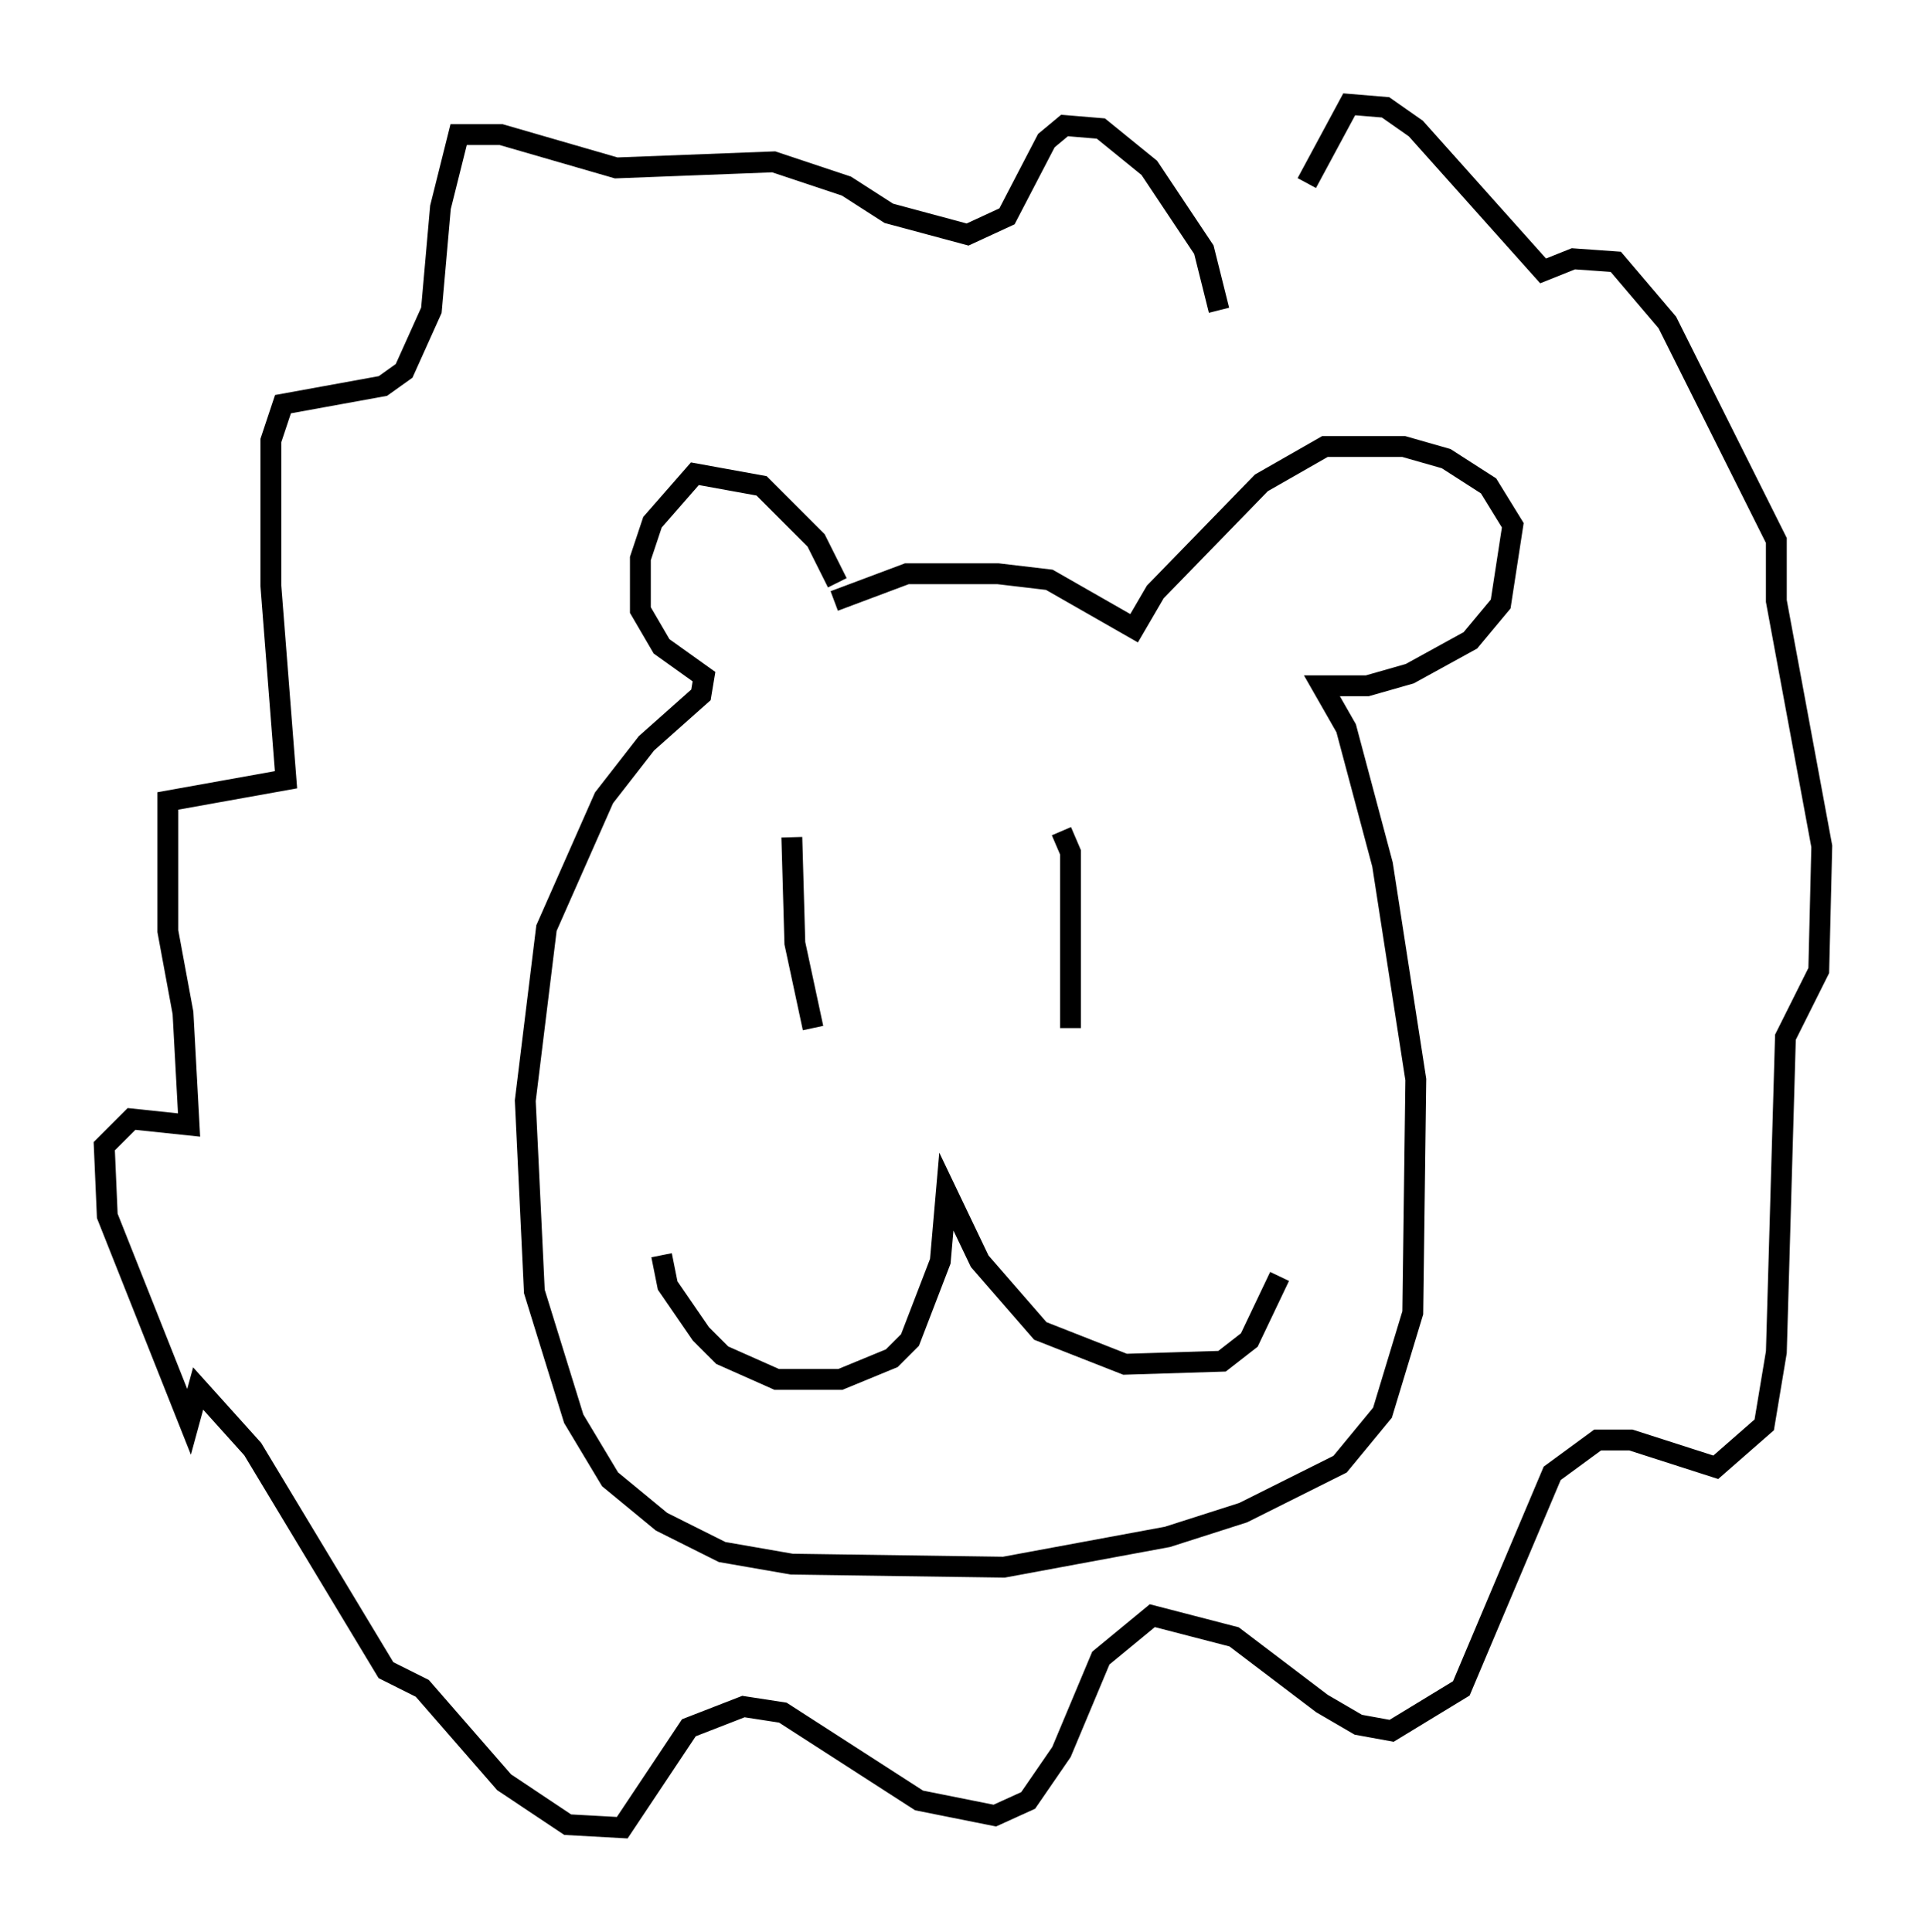 <?xml version="1.0" encoding="utf-8" ?>
<svg baseProfile="full" height="92.648" version="1.1" width="92.357" xmlns="http://www.w3.org/2000/svg" xmlns:ev="http://www.w3.org/2001/xml-events" xmlns:xlink="http://www.w3.org/1999/xlink"><defs /><rect fill="white" height="92.648" width="92.357" x="0" y="0" /><path d="M40.296, 29.547 m-0.145, -1.598 l-1.017, -2.034 -2.615, -2.615 l-3.196, -0.581 -2.034, 2.324 l-0.581, 1.743 0.0, 2.469 l1.017, 1.743 2.034, 1.453 l-0.145, 0.872 -2.615, 2.324 l-2.034, 2.615 -2.76, 6.246 l-1.017, 8.279 0.436, 9.151 l1.888, 6.101 1.743, 2.905 l2.469, 2.034 2.905, 1.453 l3.341, 0.581 10.168, 0.145 l7.844, -1.453 3.631, -1.162 l4.648, -2.324 2.034, -2.469 l1.453, -4.793 0.145, -11.184 l-1.598, -10.313 -1.743, -6.536 l-1.162, -2.034 2.179, 0.0 l2.034, -0.581 2.905, -1.598 l1.453, -1.743 0.581, -3.777 l-1.162, -1.888 -2.034, -1.307 l-2.034, -0.581 -3.777, 0.0 l-3.05, 1.743 -5.084, 5.229 l-1.017, 1.743 -4.067, -2.324 l-2.469, -0.291 -4.358, 0.0 l-3.486, 1.307 m-2.034, 11.33 l0.145, 5.084 0.872, 4.067 m11.911, -9.441 l0.436, 1.017 0.0, 8.425 m-19.609, 10.894 l0.291, 1.453 1.598, 2.324 l1.017, 1.017 2.615, 1.162 l3.05, 0.0 2.469, -1.017 l0.872, -0.872 1.453, -3.777 l0.291, -3.341 1.598, 3.341 l2.905, 3.341 4.067, 1.598 l4.648, -0.145 1.307, -1.017 l1.453, -3.05 m-2.905, -46.335 l-0.726, -2.905 -2.615, -3.922 l-2.324, -1.888 -1.743, -0.145 l-0.872, 0.726 -1.888, 3.631 l-1.888, 0.872 -3.777, -1.017 l-2.034, -1.307 -3.486, -1.162 l-7.553, 0.291 -5.52, -1.598 l-2.034, 0.0 -0.872, 3.486 l-0.436, 4.939 -1.307, 2.905 l-1.017, 0.726 -4.793, 0.872 l-0.581, 1.743 0.0, 6.972 l0.726, 9.296 -5.665, 1.017 l0.0, 6.246 0.726, 3.922 l0.291, 5.374 -2.76, -0.291 l-1.307, 1.307 0.145, 3.341 l3.922, 9.877 0.436, -1.598 l2.615, 2.905 6.391, 10.603 l1.743, 0.872 3.922, 4.503 l3.05, 2.034 2.615, 0.145 l3.196, -4.793 2.615, -1.017 l1.888, 0.291 6.536, 4.212 l3.631, 0.726 1.598, -0.726 l1.598, -2.324 1.888, -4.503 l2.469, -2.034 3.922, 1.017 l4.212, 3.196 1.743, 1.017 l1.598, 0.291 3.341, -2.034 l4.358, -10.313 2.179, -1.598 l1.598, 0.0 4.067, 1.307 l2.324, -2.034 0.581, -3.486 l0.436, -15.106 1.598, -3.196 l0.145, -5.955 -2.179, -11.765 l0.0, -2.905 -5.229, -10.458 l-2.469, -2.905 -2.034, -0.145 l-1.453, 0.581 -6.101, -6.827 l-1.453, -1.017 -1.743, -0.145 l-2.034, 3.777 " fill="none" stroke="black" stroke-width="1" /></svg>
